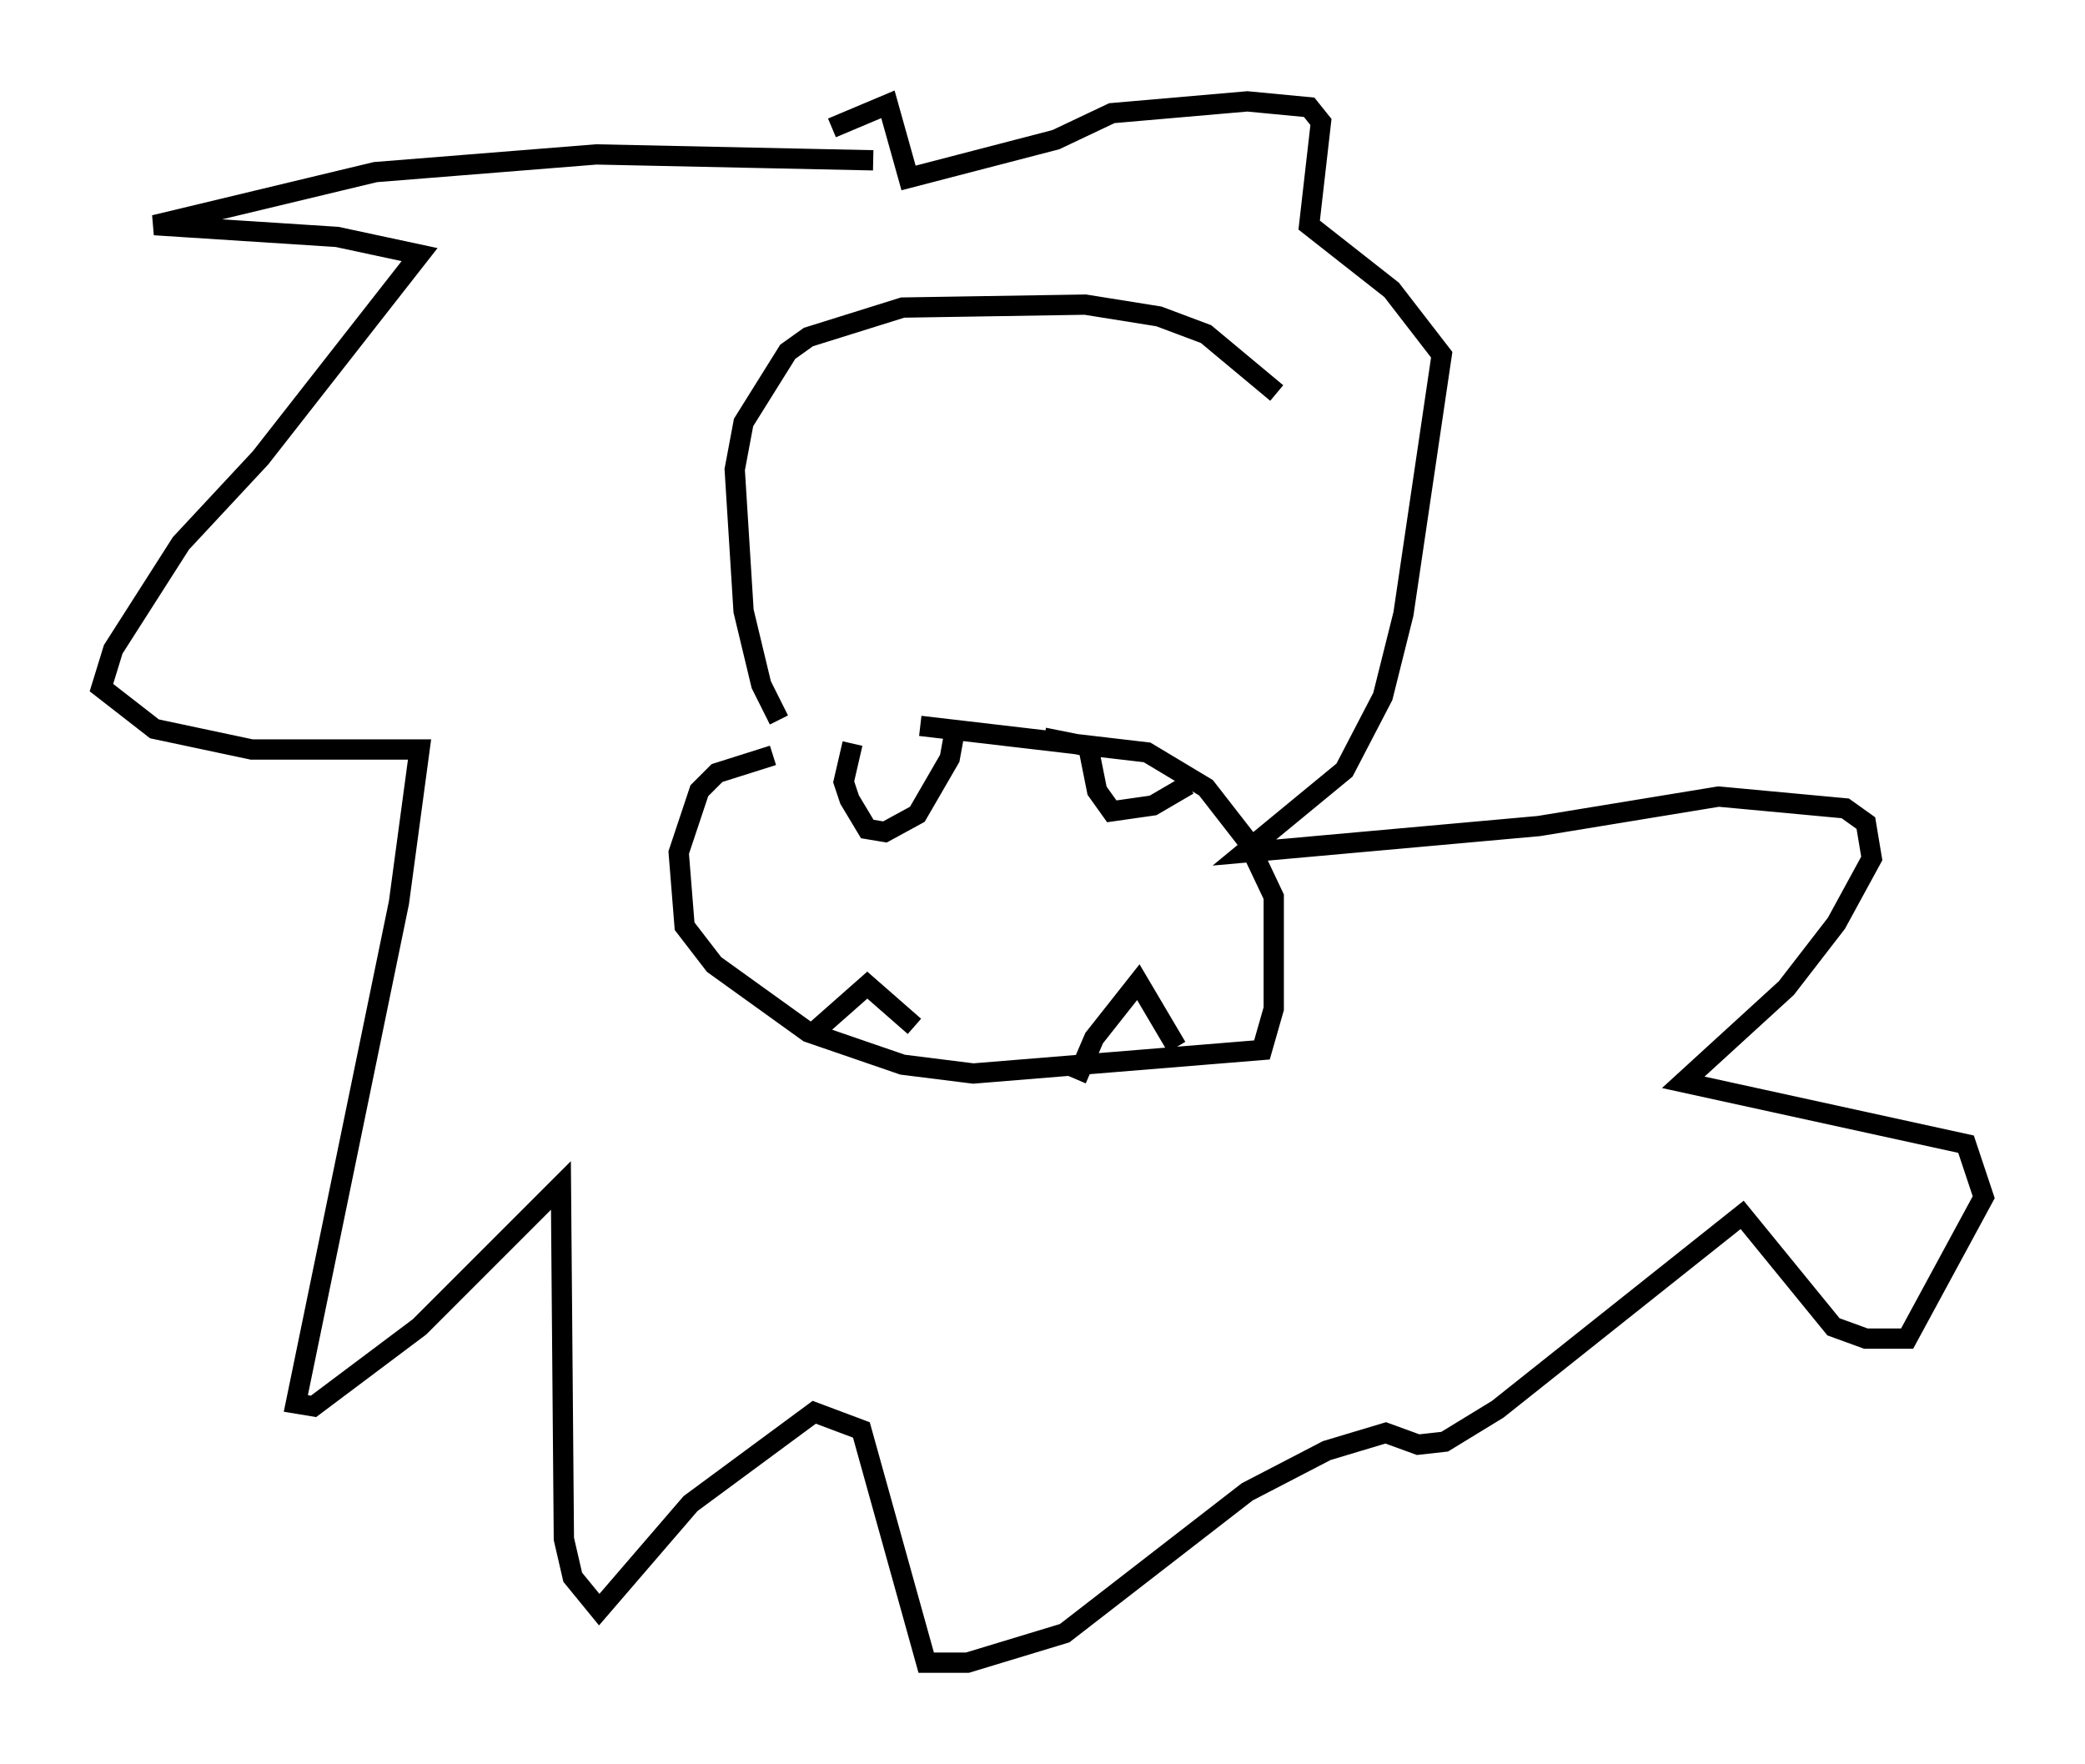<?xml version="1.0" encoding="utf-8" ?>
<svg baseProfile="full" height="86.983" version="1.1" width="102.815" xmlns="http://www.w3.org/2000/svg" xmlns:ev="http://www.w3.org/2001/xml-events" xmlns:xlink="http://www.w3.org/1999/xlink"><defs /><rect fill="white" height="86.983" width="102.815" x="0" y="0" /><path d="M47.268, 36.81 m-9.151, 0.436 l-2.76, 0.872 -0.872, 0.872 l-1.017, 3.05 0.291, 3.631 l1.453, 1.888 4.648, 3.341 l4.648, 1.598 3.486, 0.436 l14.235, -1.162 0.581, -2.034 l0.0, -5.52 -1.307, -2.76 l-2.034, -2.615 -2.905, -1.743 l-11.184, -1.307 m-3.341, 0.872 l-0.436, 1.888 0.291, 0.872 l0.872, 1.453 0.872, 0.145 l1.598, -0.872 1.598, -2.76 l0.291, -1.598 m4.358, 0.581 l2.179, 0.436 0.436, 2.179 l0.726, 1.017 2.034, -0.291 l1.743, -1.017 m-18.302, 12.056 l2.469, -2.179 2.324, 2.034 m7.989, 2.615 l0.872, -2.034 2.179, -2.76 l1.888, 3.196 m-14.961, -43.721 l-13.654, -0.291 -10.894, 0.872 l-10.894, 2.615 9.006, 0.581 l4.067, 0.872 -7.844, 10.022 l-3.922, 4.212 -3.341, 5.229 l-0.581, 1.888 2.615, 2.034 l4.793, 1.017 8.279, 0.0 l-1.017, 7.553 -5.084, 24.693 l0.872, 0.145 5.229, -3.922 l6.972, -6.972 0.145, 17.43 l0.436, 1.888 1.307, 1.598 l4.503, -5.229 6.101, -4.503 l2.324, 0.872 3.196, 11.475 l2.034, 0.0 4.793, -1.453 l9.006, -6.972 3.922, -2.034 l2.905, -0.872 1.598, 0.581 l1.307, -0.145 2.615, -1.598 l12.056, -9.587 4.503, 5.52 l1.598, 0.581 2.034, 0.0 l3.777, -6.972 -0.872, -2.615 l-13.944, -3.05 5.084, -4.648 l2.469, -3.196 1.743, -3.196 l-0.291, -1.743 -1.017, -0.726 l-6.246, -0.581 -8.86, 1.453 l-14.525, 1.307 4.939, -4.067 l1.888, -3.631 1.017, -4.067 l1.888, -12.782 -2.469, -3.196 l-4.067, -3.196 0.581, -5.084 l-0.581, -0.726 -3.05, -0.291 l-6.682, 0.581 -2.76, 1.307 l-7.263, 1.888 -1.017, -3.631 l-2.76, 1.162 m-2.615, 29.195 l-0.872, -1.743 -0.872, -3.631 l-0.436, -6.972 0.436, -2.324 l2.179, -3.486 1.017, -0.726 l4.648, -1.453 9.006, -0.145 l3.631, 0.581 2.324, 0.872 l3.486, 2.905 " fill="none" stroke="black" stroke-width="1" /></svg>